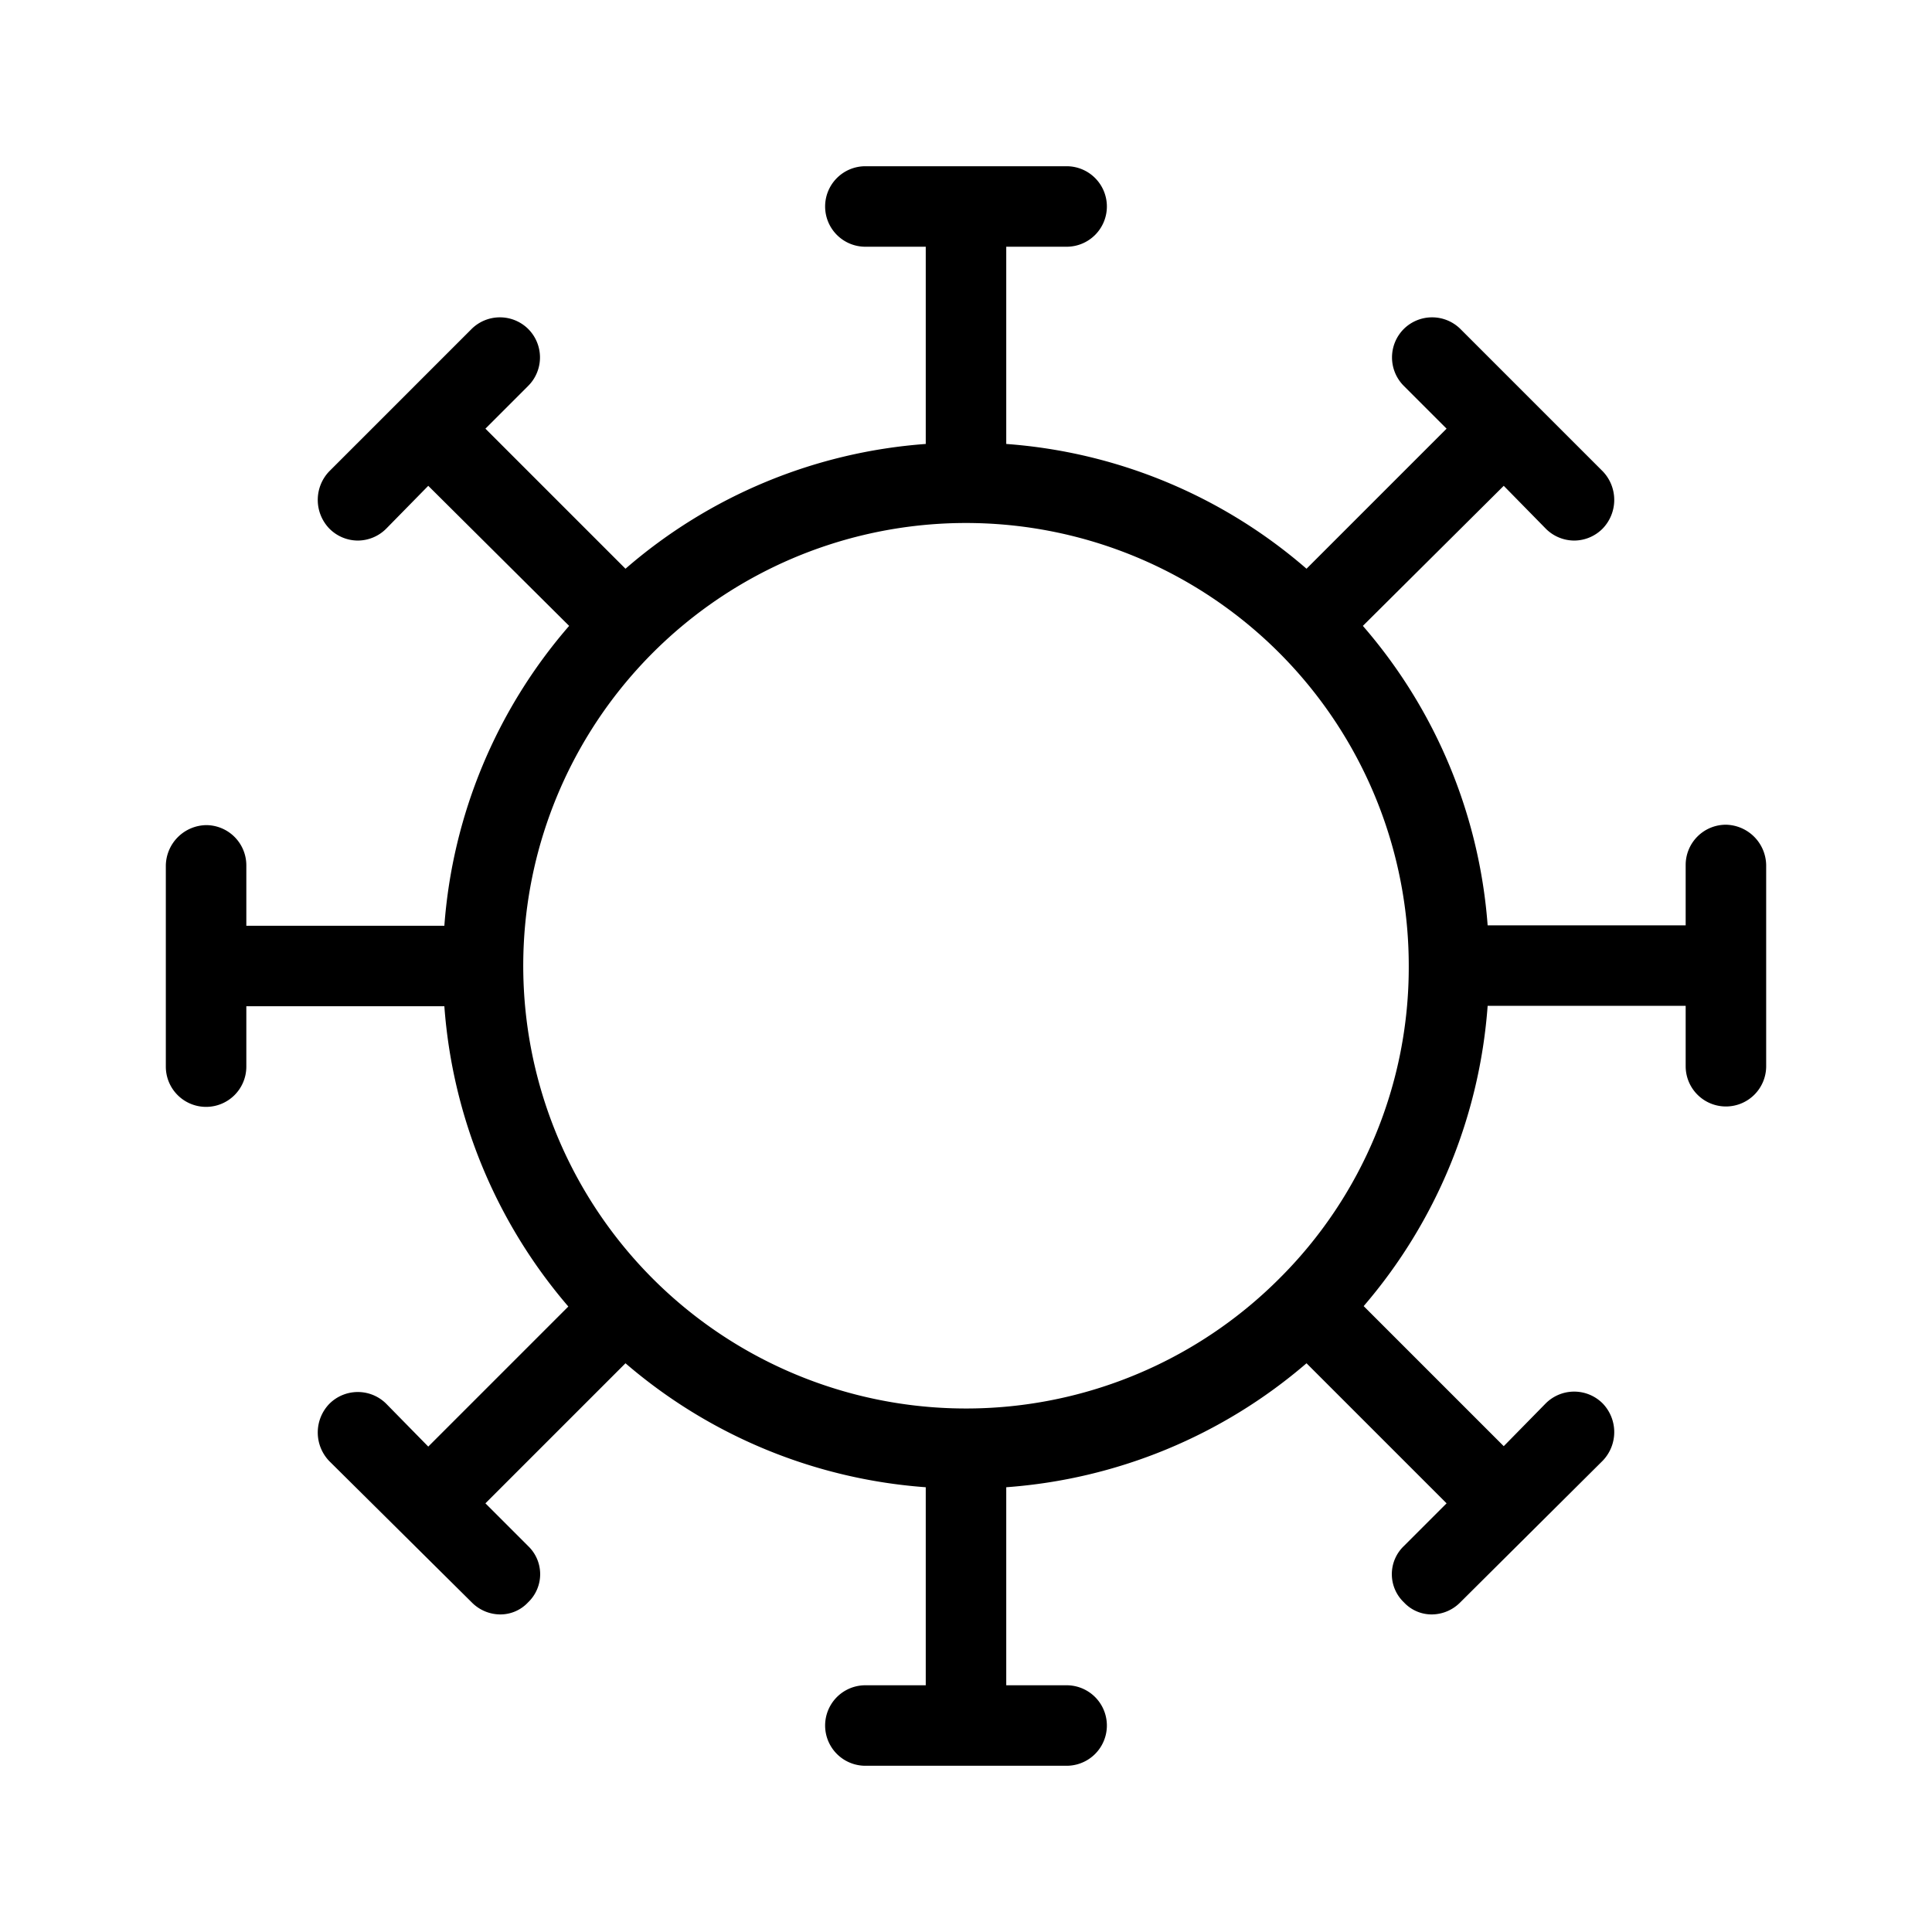<svg xmlns="http://www.w3.org/2000/svg" width="3em" height="3em" viewBox="0 0 24 24"><path fill="currentColor" d="M5.86 19.905a.5.5 0 0 0 .35.15a.47.47 0 0 0 .35-.15a.483.483 0 0 0 0-.7l-.53-.53l1.74-1.74a6.43 6.43 0 0 0 3.73 1.54v2.46h-.75a.5.5 0 0 0 0 1h2.5a.5.5 0 1 0 0-1h-.75v-2.46a6.43 6.43 0 0 0 3.73-1.54l1.74 1.74l-.53.53a.483.483 0 0 0 0 .7a.47.47 0 0 0 .35.15a.5.5 0 0 0 .35-.15l1.77-1.76a.513.513 0 0 0 0-.71a.5.5 0 0 0-.71 0l-.52.53l-1.74-1.74a6.44 6.44 0 0 0 1.54-3.73h2.46v.75a.5.5 0 0 0 .5.5a.5.5 0 0 0 .5-.5v-2.5a.51.51 0 0 0-.5-.5a.5.5 0 0 0-.5.5v.75h-2.46a6.4 6.4 0 0 0-1.55-3.72l1.75-1.74l.52.53a.5.5 0 0 0 .36.15a.5.5 0 0 0 .35-.15a.513.513 0 0 0 0-.71l-1.77-1.77a.5.5 0 0 0-.7 0a.5.5 0 0 0 0 .71l.53.53l-1.74 1.74a6.4 6.4 0 0 0-3.73-1.55v-2.45h.75a.5.5 0 0 0 .5-.5a.5.5 0 0 0-.5-.5h-2.5a.5.5 0 0 0-.5.5a.5.5 0 0 0 .5.5h.75v2.45a6.4 6.4 0 0 0-3.73 1.55l-1.74-1.74l.53-.53a.5.5 0 0 0 0-.71a.5.5 0 0 0-.7 0l-1.77 1.77a.513.513 0 0 0 0 .71a.5.5 0 0 0 .35.15a.5.5 0 0 0 .36-.15l.52-.53l1.75 1.74A6.4 6.4 0 0 0 5.52 11.5H3.06v-.75a.5.5 0 0 0-.5-.5a.51.51 0 0 0-.5.5v2.5a.5.5 0 0 0 .5.5a.5.5 0 0 0 .5-.5v-.75h2.46a6.44 6.44 0 0 0 1.54 3.73l-1.74 1.74l-.52-.53a.5.5 0 0 0-.71 0a.513.513 0 0 0 0 .71Zm10.03-4.02A5.5 5.5 0 1 1 17.5 12a5.45 5.45 0 0 1-1.61 3.885"/></svg>